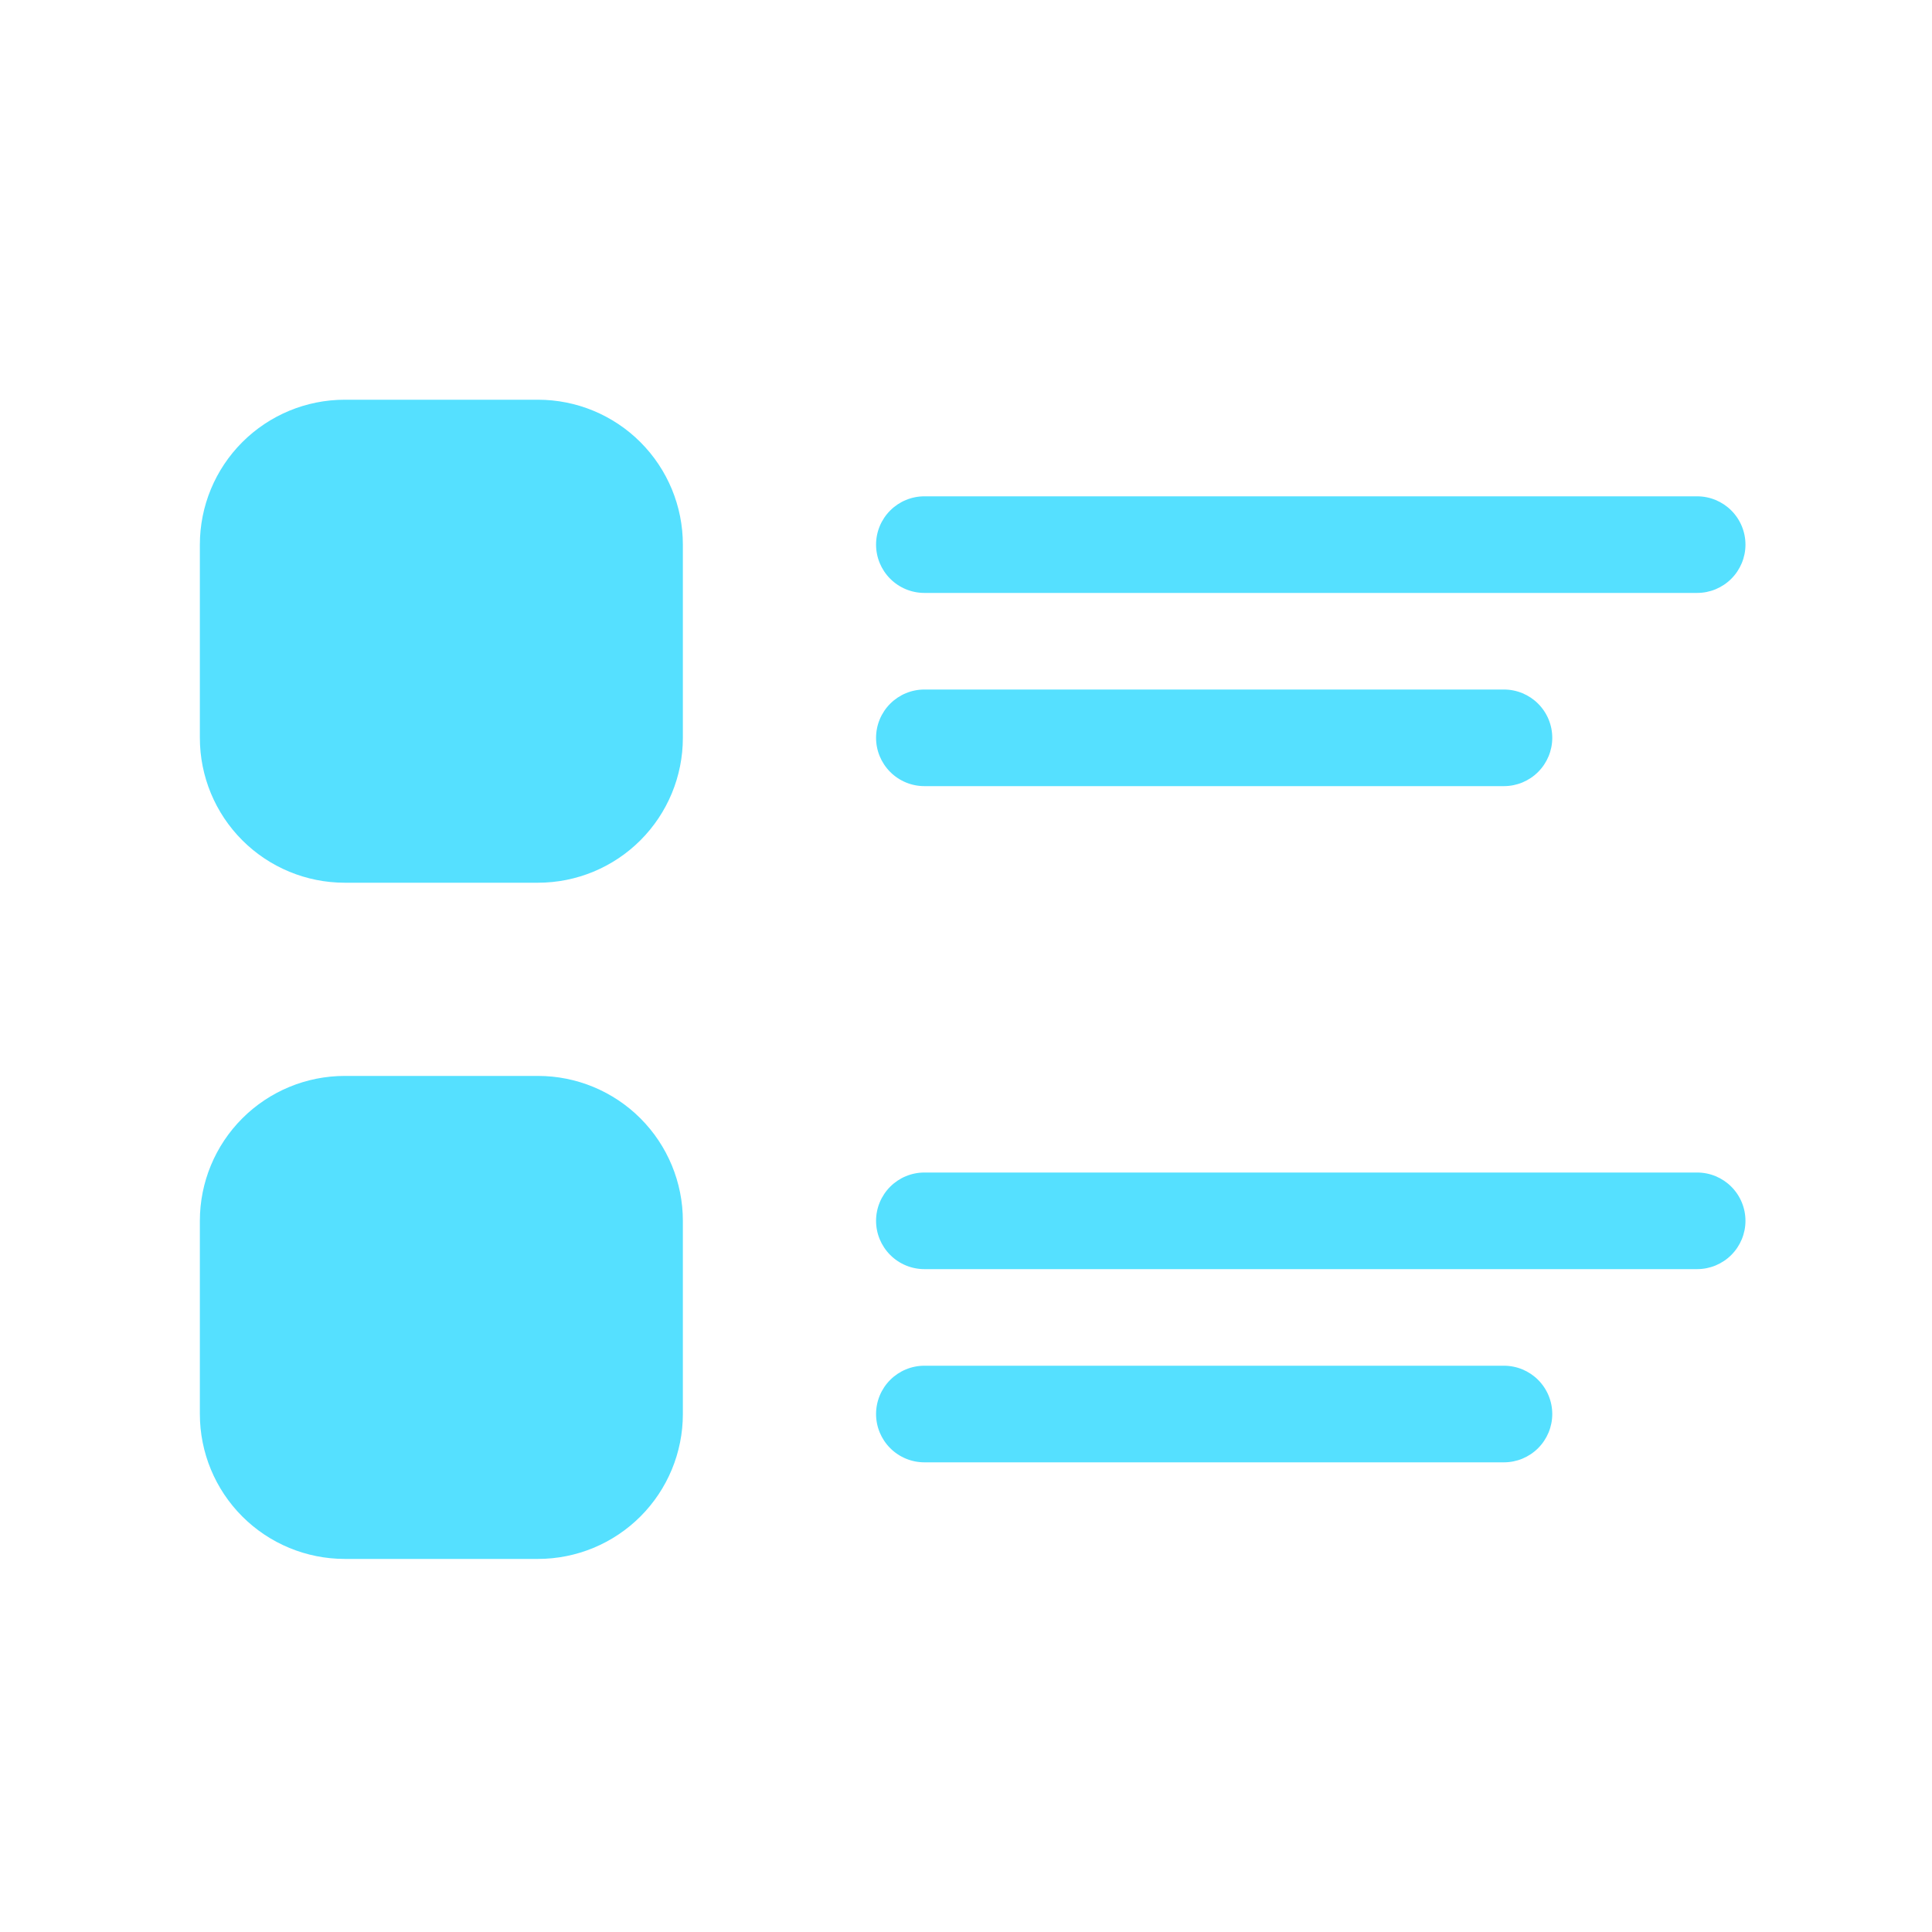 <svg width="58" height="58" viewBox="0 0 58 58" fill="none" xmlns="http://www.w3.org/2000/svg">
<path d="M10.35 12C9.196 12 8.09 12.458 7.274 13.274C6.458 14.09 6 15.196 6 16.35V22.15C6 23.304 6.458 24.41 7.274 25.226C8.09 26.042 9.196 26.5 10.35 26.5H16.15C17.304 26.5 18.41 26.042 19.226 25.226C20.042 24.41 20.5 23.304 20.5 22.15V16.35C20.5 15.196 20.042 14.09 19.226 13.274C18.41 12.458 17.304 12 16.15 12H10.35ZM27.75 14.9C27.365 14.9 26.997 15.053 26.725 15.325C26.453 15.597 26.3 15.965 26.3 16.35C26.3 16.735 26.453 17.103 26.725 17.375C26.997 17.647 27.365 17.8 27.75 17.8H50.95C51.335 17.8 51.703 17.647 51.975 17.375C52.247 17.103 52.4 16.735 52.4 16.35C52.4 15.965 52.247 15.597 51.975 15.325C51.703 15.053 51.335 14.9 50.95 14.9H27.75ZM27.75 20.7C27.365 20.7 26.997 20.853 26.725 21.125C26.453 21.397 26.3 21.765 26.3 22.15C26.3 22.535 26.453 22.903 26.725 23.175C26.997 23.447 27.365 23.6 27.75 23.6H45.15C45.535 23.6 45.903 23.447 46.175 23.175C46.447 22.903 46.6 22.535 46.6 22.15C46.6 21.765 46.447 21.397 46.175 21.125C45.903 20.853 45.535 20.7 45.15 20.7H27.75ZM10.35 32.3C9.196 32.3 8.09 32.758 7.274 33.574C6.458 34.39 6 35.496 6 36.65V42.45C6 43.604 6.458 44.71 7.274 45.526C8.09 46.342 9.196 46.8 10.35 46.8H16.15C17.304 46.8 18.41 46.342 19.226 45.526C20.042 44.71 20.5 43.604 20.5 42.45V36.65C20.5 35.496 20.042 34.39 19.226 33.574C18.41 32.758 17.304 32.3 16.15 32.3H10.35ZM27.75 35.2C27.365 35.2 26.997 35.353 26.725 35.625C26.453 35.897 26.3 36.265 26.3 36.65C26.3 37.035 26.453 37.403 26.725 37.675C26.997 37.947 27.365 38.1 27.75 38.1H50.95C51.335 38.1 51.703 37.947 51.975 37.675C52.247 37.403 52.4 37.035 52.4 36.65C52.4 36.265 52.247 35.897 51.975 35.625C51.703 35.353 51.335 35.2 50.95 35.2H27.75ZM27.75 41C27.365 41 26.997 41.153 26.725 41.425C26.453 41.697 26.3 42.065 26.3 42.45C26.3 42.835 26.453 43.203 26.725 43.475C26.997 43.747 27.365 43.9 27.75 43.9H45.15C45.535 43.9 45.903 43.747 46.175 43.475C46.447 43.203 46.6 42.835 46.6 42.45C46.6 42.065 46.447 41.697 46.175 41.425C45.903 41.153 45.535 41 45.15 41H27.75Z" fill="#55E0FF"/>
</svg>
